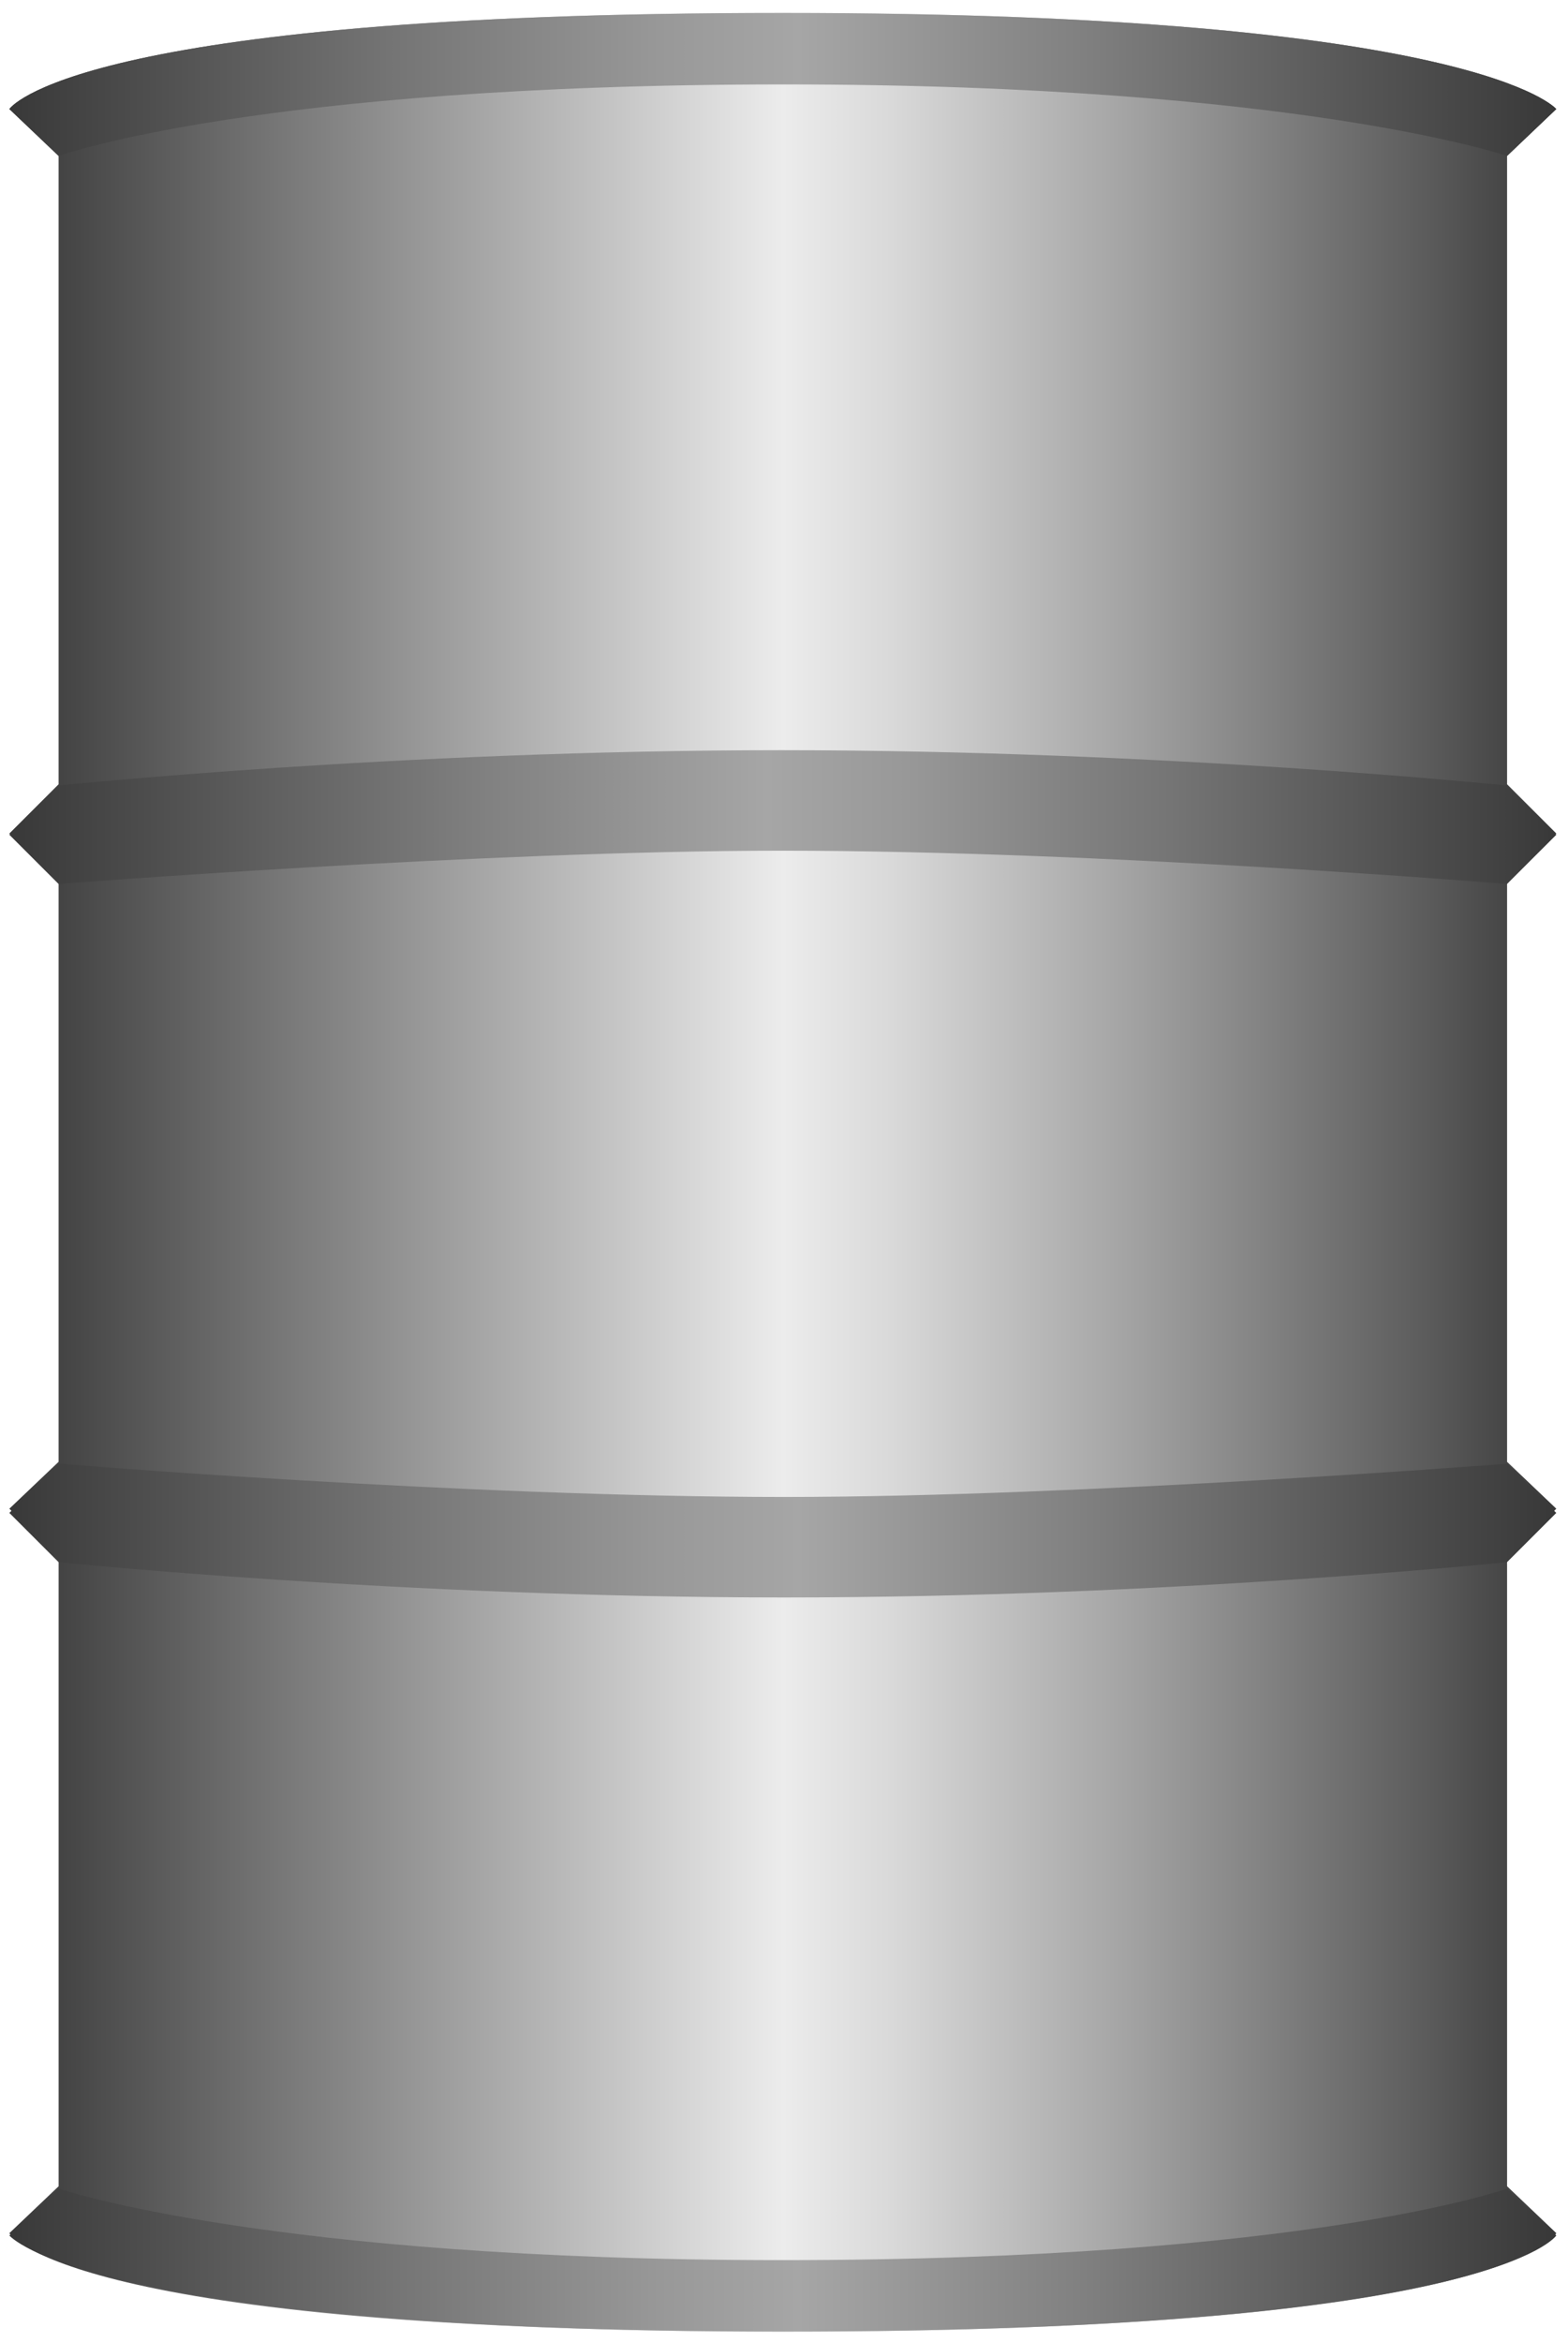 <!DOCTYPE svg PUBLIC "-//W3C//DTD SVG 1.1//EN" "http://www.w3.org/Graphics/SVG/1.1/DTD/svg11.dtd"><svg version="1.1" id="_x23__x23_Group_x5F_Barrel" xmlns="http://www.w3.org/2000/svg" xmlns:xlink="http://www.w3.org/1999/xlink" width="75px" height="112px" viewBox="0 0 75.412 112.5" enable-background="new 0 0 75.412 112.5" xml:space="preserve">
<g id="Group_Barrel">
<linearGradient id="SVGID_1_" gradientUnits="userSpaceOnUse" x1="0.45" y1="56.307" x2="74.849" y2="56.307">
	<stop offset="0" style="stop-color:#383838" />
	<stop offset="0.5" style="stop-color:#ECECEC" />
	<stop offset="0.57" style="stop-color:#D9D9D9" />
	<stop offset="0.71" style="stop-color:#A8A8A8" />
	<stop offset="0.92" style="stop-color:#5A5A5A" />
	<stop offset="1" style="stop-color:#383838" />
</linearGradient>
<path fill="url(#SVGID_1_)" d="M2.819,105.06V74.85L0.45,72.482l2.368-2.254V42.385L0.45,40.018l2.368-2.367V7.44L0.45,5.186  c0,0,3.006-4.622,37.199-4.622c33.369,0,37.199,4.622,37.199,4.622L72.482,7.44v30.21l2.367,2.367l-2.367,2.367v27.844l2.367,2.254  l-2.367,2.367v30.21l2.367,2.255c0,0-2.268,4.734-37.199,4.734c-34.506,0-37.199-4.734-37.199-4.734L2.819,105.06" />
<linearGradient id="SVGID_2_" gradientUnits="userSpaceOnUse" x1="0.45" y1="4.002" x2="74.849" y2="4.002">
	<stop offset="0" style="stop-color:#383838" />
	<stop offset="0.01" style="stop-color:#3B3B3B" />
	<stop offset="0.25" style="stop-color:#757575" />
	<stop offset="0.42" style="stop-color:#989898" />
	<stop offset="0.51" style="stop-color:#A6A6A6" />
	<stop offset="0.69" style="stop-color:#818181" />
	<stop offset="1" style="stop-color:#383838" />
</linearGradient>
<path fill="url(#SVGID_2_)" d="M2.819,7.44L0.45,5.186c0,0,3.006-4.622,37.199-4.622c33.369,0,37.199,4.622,37.199,4.622  L72.482,7.44c0,0-10.025-3.438-34.775-3.438C12.331,4.002,2.819,7.44,2.819,7.44z" />
<linearGradient id="SVGID_3_" gradientUnits="userSpaceOnUse" x1="74.848" y1="-16.272" x2="0.45" y2="-16.272" gradientTransform="matrix(-1 0 0 -1 75.299 92.338)">
	<stop offset="0" style="stop-color:#383838" />
	<stop offset="0.01" style="stop-color:#3B3B3B" />
	<stop offset="0.25" style="stop-color:#757575" />
	<stop offset="0.42" style="stop-color:#989898" />
	<stop offset="0.51" style="stop-color:#A6A6A6" />
	<stop offset="0.69" style="stop-color:#818181" />
	<stop offset="1" style="stop-color:#383838" />
</linearGradient>
<path fill="url(#SVGID_3_)" d="M72.481,105.172l2.368,2.256c0,0-3.006,4.621-37.199,4.621c-33.369,0-37.199-4.621-37.199-4.621  l2.367-2.256c0,0,10.025,3.439,34.775,3.439C62.968,108.611,72.481,105.172,72.481,105.172z" />
<linearGradient id="SVGID_4_" gradientUnits="userSpaceOnUse" x1="0.45" y1="42.506" x2="74.849" y2="42.506" gradientTransform="matrix(-1 0 0 -1 75.299 81.734)">
	<stop offset="0" style="stop-color:#383838" />
	<stop offset="0.01" style="stop-color:#3B3B3B" />
	<stop offset="0.25" style="stop-color:#757575" />
	<stop offset="0.42" style="stop-color:#989898" />
	<stop offset="0.51" style="stop-color:#A6A6A6" />
	<stop offset="0.69" style="stop-color:#818181" />
	<stop offset="1" style="stop-color:#383838" />
</linearGradient>
<path fill="url(#SVGID_4_)" d="M72.481,42.445l2.368-2.367l-2.368-2.367c0,0-16.487-1.699-34.888-1.699  c-18.433,0-34.775,1.699-34.775,1.699L0.45,40.078l2.367,2.367c0,0,20.441-1.6,34.775-1.6  C53.093,40.845,72.481,42.445,72.481,42.445z" />
<linearGradient id="SVGID_5_" gradientUnits="userSpaceOnUse" x1="0.45" y1="73.533" x2="74.849" y2="73.533">
	<stop offset="0" style="stop-color:#383838" />
	<stop offset="0.01" style="stop-color:#3B3B3B" />
	<stop offset="0.25" style="stop-color:#757575" />
	<stop offset="0.42" style="stop-color:#989898" />
	<stop offset="0.51" style="stop-color:#A6A6A6" />
	<stop offset="0.69" style="stop-color:#818181" />
	<stop offset="1" style="stop-color:#383838" />
</linearGradient>
<path fill="url(#SVGID_5_)" d="M2.819,70.317L0.45,72.685l2.368,2.367c0,0,16.487,1.698,34.888,1.698  c18.433,0,34.775-1.698,34.775-1.698l2.367-2.367l-2.367-2.367c0,0-20.441,1.6-34.775,1.6C22.206,71.917,2.819,70.317,2.819,70.317z  " />
<path fill="none" d="M0.564,72.482l2.705,0.563l7.891,0.563l12.625,0.338l13.865,0.113l13.979-0.113l12.625-0.338l8.003-0.563  l2.593-0.563" />
<path fill="none" d="M0.564,40.018l2.705-0.563l7.891-0.563l12.625-0.338l13.865-0.113l13.979,0.113l12.625,0.338l8.003,0.563  l2.593,0.563" />
</g>
</svg>